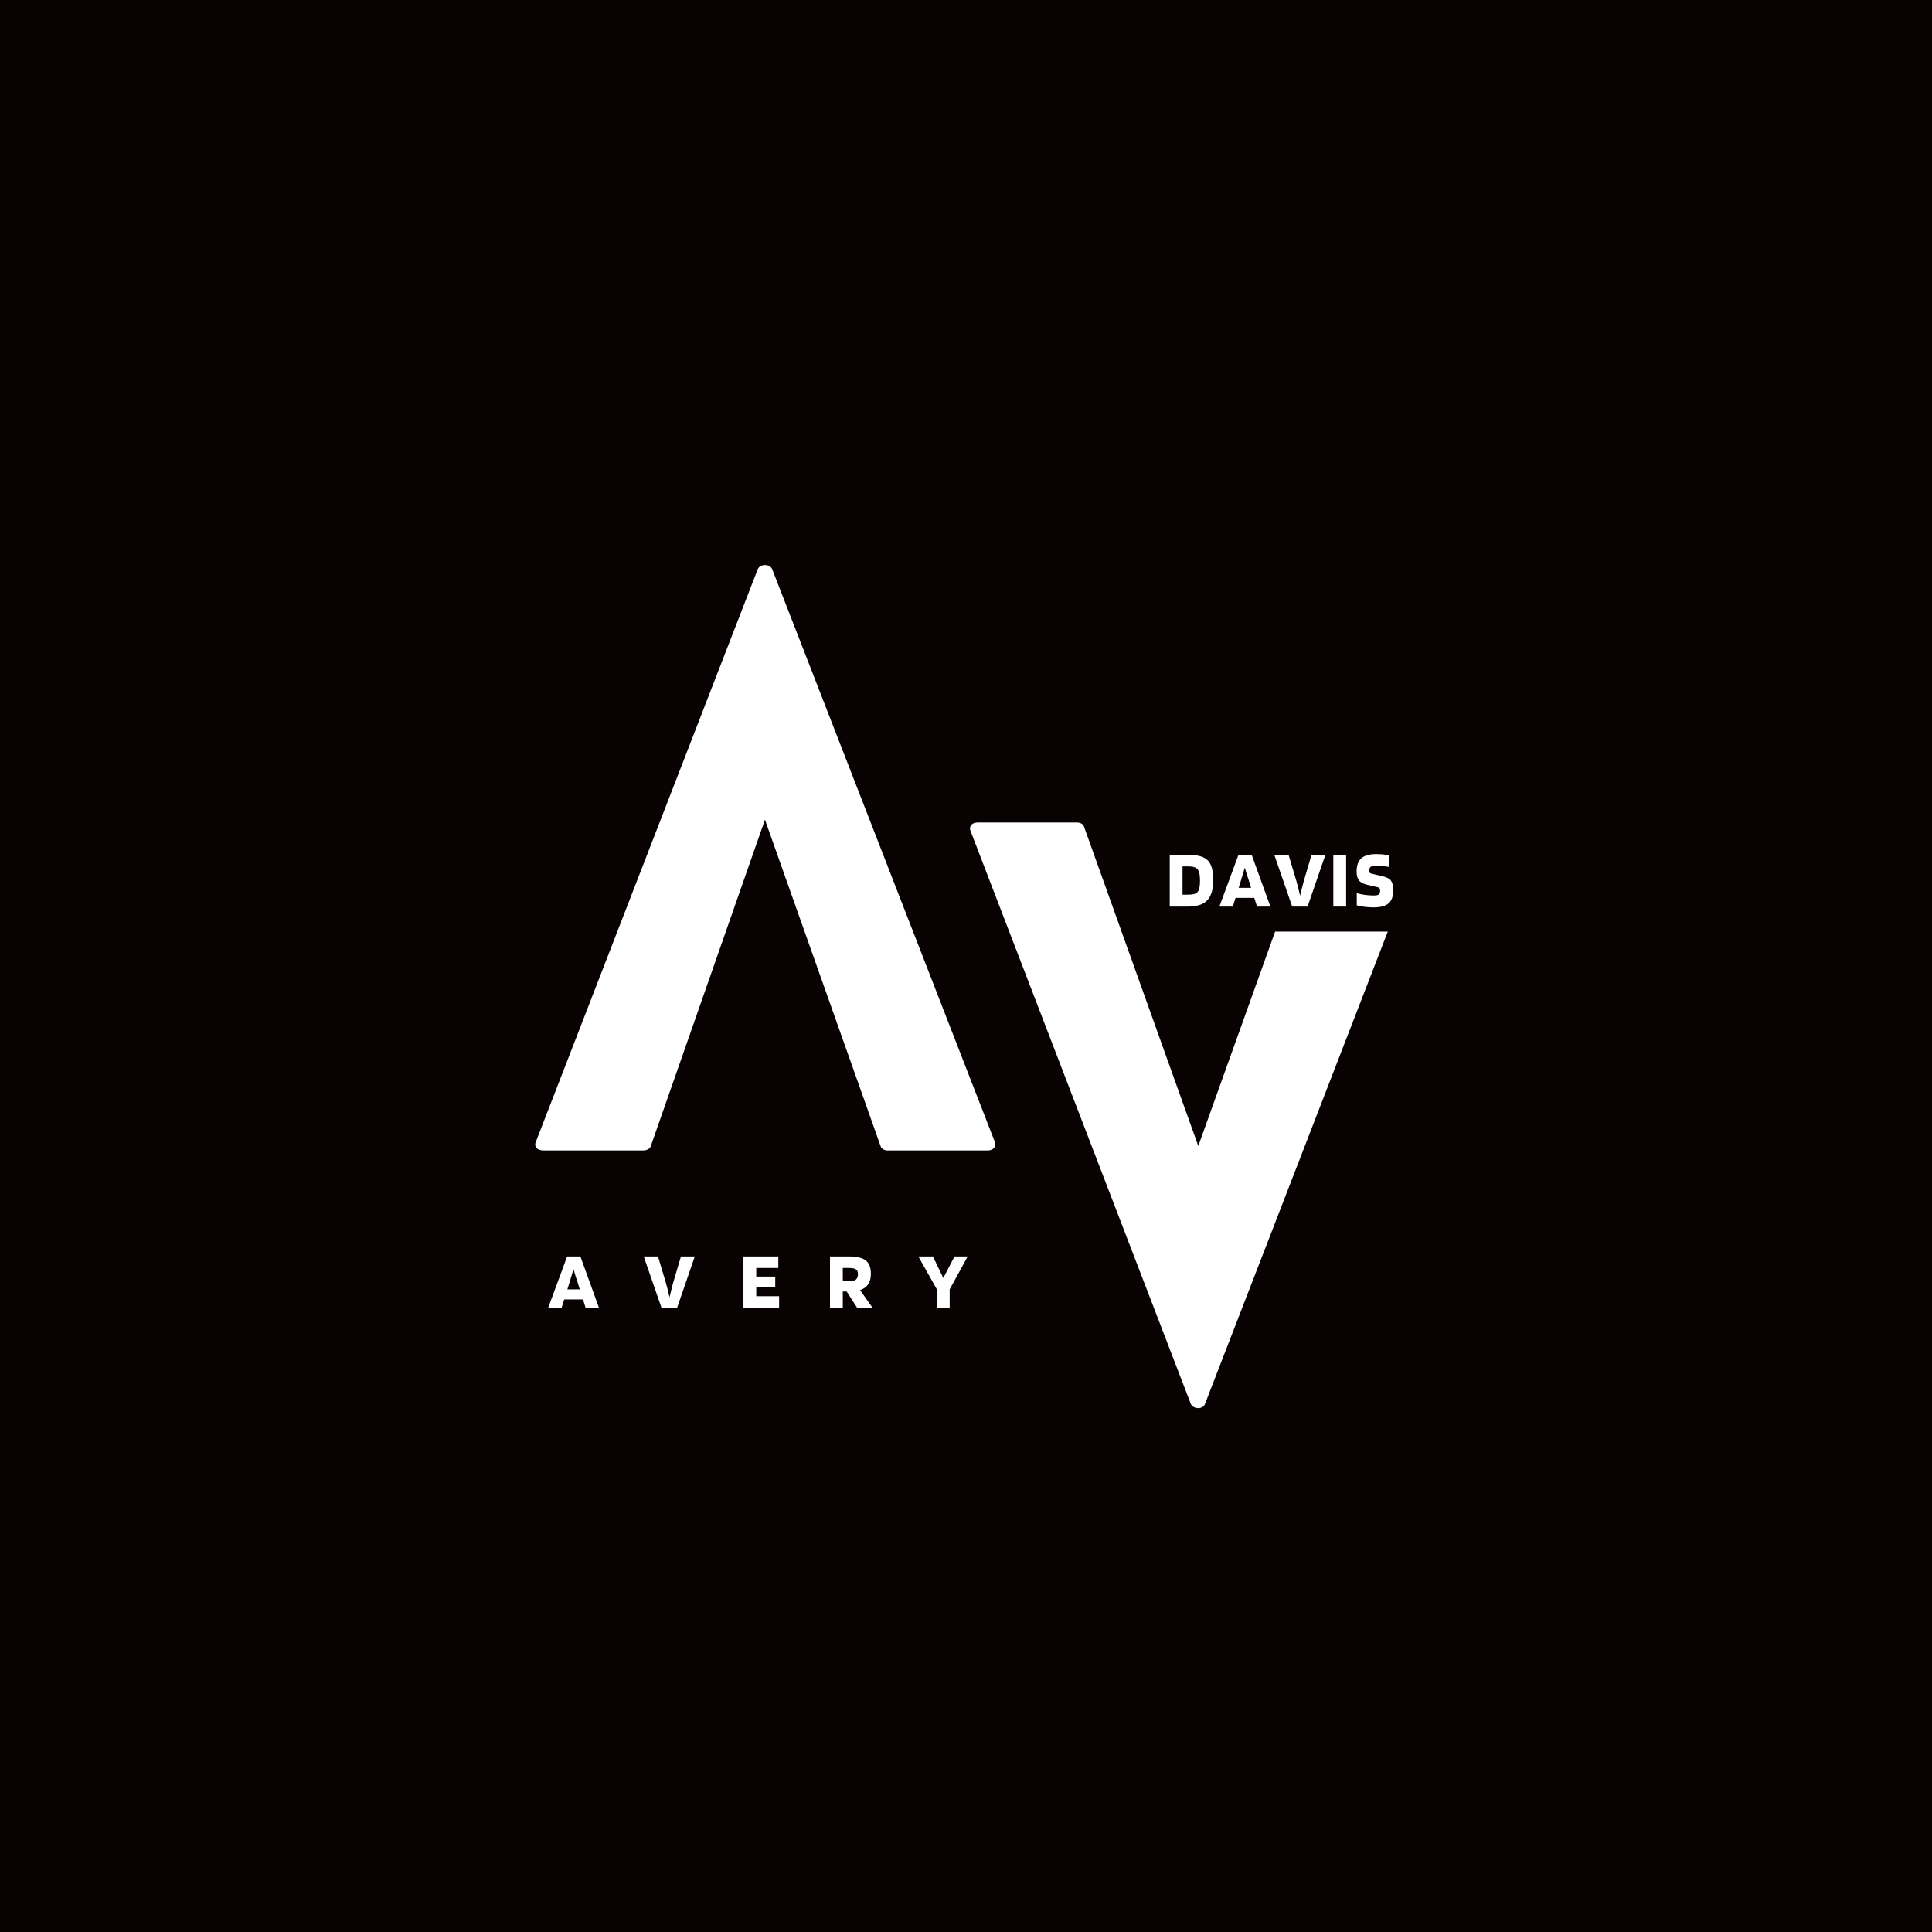 <svg xmlns="http://www.w3.org/2000/svg" xmlns:xlink="http://www.w3.org/1999/xlink" width="500" zoomAndPan="magnify" viewBox="0 0 375 375" height="500" preserveAspectRatio="xMidYMid meet" version="1.0"><defs><g/></defs><rect x="-37.5" width="450" fill="#ffffff" y="-37.5" height="450" fill-opacity="1"/><rect x="-37.5" width="450" fill="#ffffff" y="-37.5" height="450" fill-opacity="1"/><rect x="-37.5" width="450" fill="#080202" y="-37.5" height="450" fill-opacity="1"/><g fill="#ffffff" fill-opacity="1"><g transform="translate(103.879, 223.299)"><g><path d="M 89.199 -1.703 L 46.02 -112.777 C 45.594 -113.91 43.605 -113.91 43.18 -112.777 L 0.141 -1.703 C -0.285 -0.852 0.285 0 1.562 0 L 21.02 0 C 21.59 0 22.301 -0.285 22.441 -0.852 L 44.598 -64.199 L 67.039 -0.852 C 67.184 -0.285 67.895 0 68.32 0 L 87.918 0 C 88.914 0 89.625 -0.852 89.199 -1.703 Z M 89.199 -1.703 "/></g></g></g><g fill="#ffffff" fill-opacity="1"><g transform="translate(188.269, 273.283)"><g><path d="M 59.23 -92.465 L 44.316 -50.848 L 22.156 -112.777 C 22.016 -113.344 21.449 -113.629 20.738 -113.629 L 1.422 -113.629 C 0.285 -113.629 -0.285 -112.777 0.141 -111.922 L 42.895 -0.711 C 43.461 0.285 45.168 0.285 45.594 -0.711 L 81.102 -92.465 Z M 59.23 -92.465 "/></g></g></g><g fill="#ffffff" fill-opacity="1"><g transform="translate(106.422, 253.911)"><g><path d="M 2.562 0 L -0.047 0 L 3.656 -10.031 L 6.234 -10.031 L 9.859 0 L 7.266 0 L 6.734 -1.688 L 3.094 -1.688 Z M 4.891 -7.562 C 4.805 -7.27 4.711 -6.953 4.609 -6.609 C 4.516 -6.273 4.348 -5.727 4.109 -4.969 L 3.703 -3.641 L 6.109 -3.641 L 5.703 -4.969 C 5.555 -5.375 5.414 -5.801 5.281 -6.25 C 5.145 -6.707 5.016 -7.145 4.891 -7.562 Z M 4.891 -7.562 "/></g></g></g><g fill="#ffffff" fill-opacity="1"><g transform="translate(124.98, 253.911)"><g><path d="M 3.438 0 L -0.031 -10.031 L 2.734 -10.031 L 4.219 -5.078 C 4.32 -4.742 4.441 -4.301 4.578 -3.75 C 4.711 -3.195 4.844 -2.648 4.969 -2.109 C 5.207 -3.078 5.375 -3.758 5.469 -4.156 C 5.57 -4.551 5.656 -4.852 5.719 -5.062 L 7.188 -10.031 L 9.875 -10.031 L 6.422 0 Z M 3.438 0 "/></g></g></g><g fill="#ffffff" fill-opacity="1"><g transform="translate(143.537, 253.911)"><g><path d="M 7.688 -2.312 L 7.688 0 L 0.766 0 L 0.766 -10.031 L 7.531 -10.031 L 7.531 -7.797 L 3.25 -7.797 L 3.25 -6.125 L 6.938 -6.125 L 6.938 -4.047 L 3.25 -4.047 L 3.25 -2.312 Z M 7.688 -2.312 "/></g></g></g><g fill="#ffffff" fill-opacity="1"><g transform="translate(160.336, 253.911)"><g><path d="M 3.25 -3.234 L 3.25 0 L 0.766 0 L 0.766 -10.031 L 4.438 -10.031 C 5.977 -10.031 7.07 -9.77 7.719 -9.25 C 8.375 -8.727 8.703 -7.859 8.703 -6.641 C 8.703 -5.816 8.523 -5.145 8.172 -4.625 C 7.828 -4.113 7.305 -3.738 6.609 -3.5 L 9.062 0 L 6.078 0 L 4 -3.234 Z M 6.188 -6.641 C 6.188 -7.066 6.055 -7.363 5.797 -7.531 C 5.547 -7.707 5.094 -7.797 4.438 -7.797 L 3.25 -7.797 L 3.25 -5.234 L 4.438 -5.234 C 5.094 -5.234 5.547 -5.336 5.797 -5.547 C 6.055 -5.754 6.188 -6.117 6.188 -6.641 Z M 6.188 -6.641 "/></g></g></g><g fill="#ffffff" fill-opacity="1"><g transform="translate(178.285, 253.911)"><g><path d="M 6.984 -10.031 L 9.547 -10.031 L 6.047 -3.641 L 6.047 0 L 3.562 0 L 3.562 -3.641 L -0.031 -10.031 L 2.797 -10.031 L 4.812 -5.844 Z M 6.984 -10.031 "/></g></g></g><g fill="#ffffff" fill-opacity="1"><g transform="translate(226.279, 175.968)"><g><path d="M 4.266 0 L 0.766 0 L 0.766 -10.031 L 4.266 -10.031 C 5.297 -10.031 6.109 -9.941 6.703 -9.766 C 7.305 -9.598 7.789 -9.328 8.156 -8.953 C 8.52 -8.586 8.785 -8.086 8.953 -7.453 C 9.117 -6.816 9.203 -6.008 9.203 -5.031 C 9.203 -3.289 8.812 -2.016 8.031 -1.203 C 7.25 -0.398 5.992 0 4.266 0 Z M 6.234 -7.156 C 6.086 -7.375 5.867 -7.535 5.578 -7.641 C 5.297 -7.742 4.859 -7.797 4.266 -7.797 L 3.25 -7.797 L 3.25 -2.312 L 4.266 -2.312 C 4.848 -2.312 5.281 -2.359 5.562 -2.453 C 5.852 -2.555 6.078 -2.711 6.234 -2.922 C 6.379 -3.129 6.484 -3.398 6.547 -3.734 C 6.609 -4.066 6.641 -4.5 6.641 -5.031 C 6.641 -5.562 6.609 -5.992 6.547 -6.328 C 6.484 -6.66 6.379 -6.938 6.234 -7.156 Z M 6.234 -7.156 "/></g></g></g><g fill="#ffffff" fill-opacity="1"><g transform="translate(236.724, 175.968)"><g><path d="M 2.562 0 L -0.047 0 L 3.656 -10.031 L 6.234 -10.031 L 9.859 0 L 7.266 0 L 6.734 -1.688 L 3.094 -1.688 Z M 4.891 -7.562 C 4.805 -7.27 4.711 -6.953 4.609 -6.609 C 4.516 -6.273 4.348 -5.727 4.109 -4.969 L 3.703 -3.641 L 6.109 -3.641 L 5.703 -4.969 C 5.555 -5.375 5.414 -5.801 5.281 -6.25 C 5.145 -6.707 5.016 -7.145 4.891 -7.562 Z M 4.891 -7.562 "/></g></g></g><g fill="#ffffff" fill-opacity="1"><g transform="translate(247.378, 175.968)"><g><path d="M 3.438 0 L -0.031 -10.031 L 2.734 -10.031 L 4.219 -5.078 C 4.32 -4.742 4.441 -4.301 4.578 -3.75 C 4.711 -3.195 4.844 -2.648 4.969 -2.109 C 5.207 -3.078 5.375 -3.758 5.469 -4.156 C 5.57 -4.551 5.656 -4.852 5.719 -5.062 L 7.188 -10.031 L 9.875 -10.031 L 6.422 0 Z M 3.438 0 "/></g></g></g><g fill="#ffffff" fill-opacity="1"><g transform="translate(258.032, 175.968)"><g><path d="M 3.25 -10.031 L 3.25 0 L 0.766 0 L 0.766 -10.031 Z M 3.25 -10.031 "/></g></g></g><g fill="#ffffff" fill-opacity="1"><g transform="translate(262.863, 175.968)"><g><path d="M 4.578 -3.75 L 2.547 -4.219 C 1.734 -4.414 1.18 -4.711 0.891 -5.109 C 0.598 -5.504 0.453 -6.066 0.453 -6.797 C 0.453 -7.961 0.754 -8.816 1.359 -9.359 C 1.973 -9.91 2.926 -10.188 4.219 -10.188 C 4.758 -10.188 5.234 -10.164 5.641 -10.125 C 6.055 -10.082 6.441 -10.008 6.797 -9.906 L 6.797 -7.688 C 5.984 -7.82 5.426 -7.898 5.125 -7.922 C 4.82 -7.941 4.504 -7.953 4.172 -7.953 C 3.723 -7.953 3.395 -7.875 3.188 -7.719 C 2.988 -7.57 2.891 -7.32 2.891 -6.969 C 2.891 -6.801 2.922 -6.672 2.984 -6.578 C 3.055 -6.492 3.18 -6.43 3.359 -6.391 L 5.281 -5.938 C 5.832 -5.812 6.227 -5.688 6.469 -5.562 C 6.719 -5.438 6.922 -5.281 7.078 -5.094 C 7.242 -4.883 7.363 -4.617 7.438 -4.297 C 7.52 -3.984 7.562 -3.598 7.562 -3.141 C 7.562 -1.973 7.254 -1.129 6.641 -0.609 C 6.023 -0.098 5.066 0.156 3.766 0.156 C 3.098 0.156 2.461 0.113 1.859 0.031 C 1.266 -0.039 0.805 -0.133 0.484 -0.25 L 0.484 -2.609 C 0.91 -2.473 1.414 -2.363 2 -2.281 C 2.582 -2.195 3.172 -2.156 3.766 -2.156 C 4.234 -2.156 4.555 -2.211 4.734 -2.328 C 4.922 -2.453 5.016 -2.691 5.016 -3.047 C 5.016 -3.266 4.984 -3.426 4.922 -3.531 C 4.859 -3.633 4.742 -3.707 4.578 -3.75 Z M 4.578 -3.75 "/></g></g></g></svg>